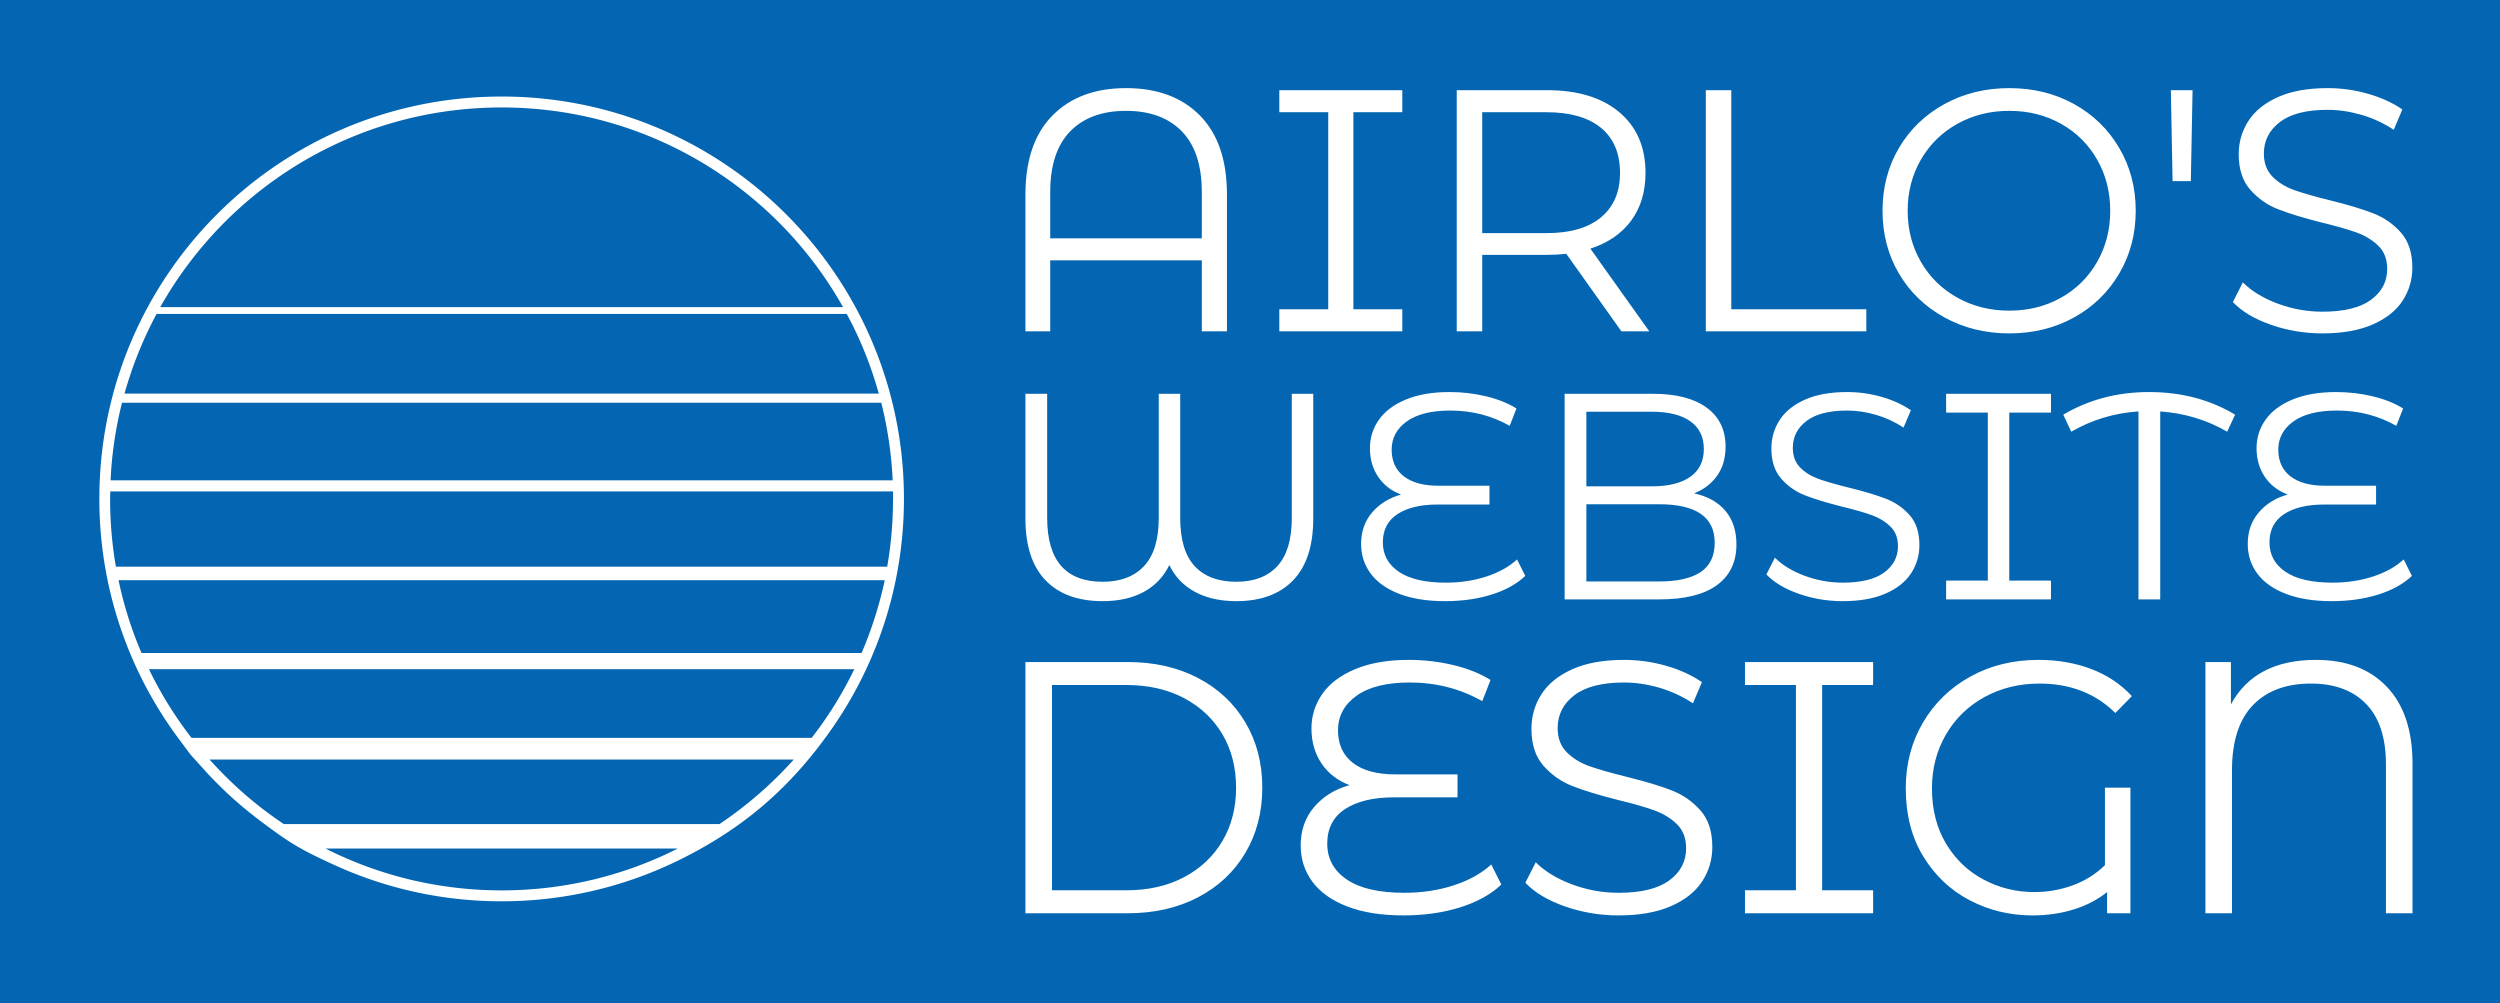 <?xml version="1.0" standalone="no"?>
<svg xmlns="http://www.w3.org/2000/svg" viewBox="0 0 340.504 136.664" width="340.504" height="136.664"><rect fill="#0466b2" width="340.504" height="136.664" x="0" y="0"></rect><g fill="white" color="white" transform="translate(12 13.127) scale(2.253)"><svg width="50.0" height="49.0" x="0.0" y="0.0" viewBox="0 0 50 49"><path fill="currentColor" fill-rule="nonzero" d="M25 .01c6.72 0 12.8 2.72 17.2 7.12 4.4 4.4 7.12 10.48 7.12 17.2 0 5.21-1.64 10.04-4.43 14-2.5 3.54-5.36 5.99-9.29 7.9-3.2 1.55-6.8 2.43-10.6 2.43-3.6 0-7.01-.78-10.08-2.18-2.09-.95-2.73-1.34-4.52-2.69-.92-.69-1.79-1.44-2.6-2.26-.29-.29-.58-.59-.85-.9-.96-1.07-.5-.49-1.46-1.78A24.225 24.225 0 0 1 .68 24.32c0-6.72 2.72-12.8 7.12-17.2C12.2 2.72 18.28.01 25 .01zM4.36 12.74h41.28a23.626 23.626 0 0 0-3.9-5.14C37.45 3.32 31.54.67 25 .67 18.46.67 12.55 3.31 8.26 7.6a23.946 23.946 0 0 0-3.9 5.14zm41.5.41H4.14a23.82 23.82 0 0 0-1.94 4.82h45.6c-.47-1.69-1.12-3.31-1.94-4.82zm2.09 5.37H2.05c-.38 1.51-.62 3.08-.69 4.69h47.28a23.89 23.89 0 0 0-.69-4.69zm.71 5.36H1.34c0 .15-.01.3-.01.45 0 1.4.12 2.77.35 4.1h46.63c.23-1.33.35-2.7.35-4.1.01-.15 0-.3 0-.45zm-.5 5.37H1.84c.32 1.53.79 3 1.39 4.4h43.53c.6-1.4 1.07-2.87 1.4-4.4zm-1.84 5.38H3.68c.71 1.48 1.58 2.87 2.57 4.15h37.49c1-1.28 1.86-2.67 2.58-4.15zm-3.66 5.46H7.34c.3.33.61.66.92.97 1.09 1.09 2.28 2.07 3.57 2.93h26.34a23.889 23.889 0 0 0 4.49-3.9zm-7.01 5.38h-21.3C17.55 47.09 21.17 48 25 48s7.45-.91 10.65-2.53z"></path></svg></g><path fill="white" fill-rule="nonzero" d="M11.68 0Q17.12 0 20.26 3.18Q23.40 6.36 23.40 12.36L23.40 12.36L23.40 28.24L20.48 28.24L20.48 20L2.88 20L2.88 28.24L0 28.24L0 12.36Q0 6.36 3.14 3.18Q6.28 0 11.68 0L11.68 0ZM2.88 17.44L20.48 17.44L20.48 12.08Q20.48 7.40 18.16 5.02Q15.84 2.64 11.68 2.64L11.68 2.64Q7.52 2.64 5.20 5.02Q2.88 7.40 2.88 12.08L2.88 12.08L2.88 17.44ZM43.76 2.80L38.08 2.80L38.08 25.68L43.76 25.68L43.76 28.24L29.48 28.24L29.48 25.68L35.16 25.68L35.16 2.80L29.48 2.80L29.48 0.24L43.76 0.24L43.76 2.80ZM72.44 28.24L69.20 28.24L62.80 19.24Q61.72 19.36 60.56 19.36L60.56 19.36L53.04 19.36L53.04 28.24L50.08 28.24L50.08 0.24L60.56 0.24Q65.92 0.24 68.96 2.80Q72 5.36 72 9.84L72 9.84Q72 13.12 70.34 15.38Q68.68 17.64 65.60 18.64L65.60 18.64L72.44 28.24ZM60.48 16.84Q64.64 16.84 66.84 15.00Q69.04 13.16 69.04 9.84L69.04 9.84Q69.04 6.44 66.84 4.62Q64.64 2.80 60.48 2.80L60.48 2.80L53.04 2.80L53.04 16.84L60.48 16.84ZM79 28.24L79 0.24L81.96 0.24L81.96 25.68L97.64 25.68L97.64 28.24L79 28.24ZM114.24 28.48Q110.08 28.48 106.70 26.62Q103.32 24.76 101.42 21.52Q99.52 18.28 99.52 14.24L99.52 14.24Q99.52 10.20 101.42 6.96Q103.32 3.72 106.70 1.86Q110.08 0 114.24 0L114.24 0Q118.40 0 121.74 1.84Q125.08 3.68 127 6.94Q128.92 10.20 128.92 14.24L128.92 14.24Q128.92 18.28 127 21.54Q125.08 24.80 121.74 26.64Q118.40 28.48 114.24 28.48L114.24 28.48ZM114.24 25.84Q117.56 25.84 120.24 24.34Q122.92 22.84 124.44 20.18Q125.96 17.52 125.96 14.24L125.96 14.24Q125.96 10.96 124.44 8.30Q122.92 5.64 120.24 4.14Q117.56 2.64 114.24 2.64L114.24 2.64Q110.92 2.64 108.22 4.14Q105.52 5.64 103.98 8.30Q102.44 10.96 102.44 14.24L102.44 14.24Q102.44 17.52 103.98 20.18Q105.52 22.84 108.22 24.34Q110.92 25.84 114.24 25.84L114.24 25.84ZM133.20 10.80L133 0.24L135.52 0.24L135.32 10.80L133.20 10.80ZM150.60 28.48Q147.48 28.48 144.62 27.48Q141.76 26.48 140.20 24.84L140.20 24.84L141.36 22.56Q142.88 24.08 145.40 25.02Q147.92 25.96 150.60 25.96L150.60 25.96Q154.36 25.96 156.24 24.58Q158.12 23.20 158.12 21L158.12 21Q158.12 19.32 157.10 18.32Q156.08 17.32 154.60 16.78Q153.12 16.24 150.48 15.60L150.48 15.60Q147.32 14.80 145.44 14.06Q143.56 13.32 142.22 11.80Q140.88 10.28 140.88 7.68L140.88 7.68Q140.88 5.56 142.00 3.82Q143.12 2.08 145.44 1.04Q147.76 0 151.20 0L151.20 0Q153.60 0 155.90 0.66Q158.20 1.32 159.88 2.48L159.88 2.48L158.88 4.84Q157.12 3.68 155.12 3.10Q153.12 2.52 151.20 2.52L151.20 2.52Q147.52 2.52 145.66 3.94Q143.80 5.36 143.80 7.60L143.80 7.60Q143.80 9.28 144.82 10.30Q145.84 11.32 147.38 11.86Q148.92 12.40 151.52 13.04L151.52 13.04Q154.60 13.80 156.50 14.54Q158.40 15.28 159.72 16.78Q161.04 18.28 161.04 20.84L161.04 20.84Q161.04 22.96 159.90 24.70Q158.76 26.44 156.40 27.46Q154.04 28.48 150.60 28.48L150.60 28.48Z" transform="translate(139.665 12.001) scale(1.173)"></path><path fill="white" fill-rule="nonzero" d="M36.28 0.24L39.20 0.24L39.20 17.24Q39.20 22.80 36.46 25.64Q33.72 28.48 28.72 28.48L28.72 28.48Q25.40 28.48 23.06 27.20Q20.72 25.92 19.60 23.56L19.60 23.56Q18.44 25.96 16.12 27.22Q13.80 28.48 10.52 28.48L10.52 28.48Q5.48 28.48 2.74 25.64Q0 22.80 0 17.24L0 17.24L0 0.24L2.96 0.24L2.96 17.12Q2.96 25.84 10.52 25.84L10.52 25.84Q14.16 25.84 16.16 23.70Q18.16 21.56 18.16 17.12L18.16 17.12L18.16 0.24L21.08 0.24L21.08 17.12Q21.08 21.60 23.06 23.72Q25.04 25.84 28.72 25.84L28.72 25.84Q32.36 25.84 34.32 23.70Q36.28 21.56 36.28 17.12L36.28 17.12L36.28 0.24ZM66.96 22.80L68.08 25.04Q66.36 26.68 63.50 27.58Q60.64 28.48 57.16 28.48L57.16 28.48Q53.48 28.48 50.90 27.48Q48.32 26.48 47.02 24.72Q45.72 22.96 45.72 20.68L45.72 20.68Q45.72 18.16 47.22 16.40Q48.72 14.64 51.16 13.96L51.16 13.96Q49.16 13.20 48.04 11.54Q46.92 9.88 46.92 7.64L46.92 7.64Q46.92 5.52 48.14 3.78Q49.36 2.04 51.82 1.02Q54.28 0 57.76 0L57.76 0Q60.32 0 62.74 0.58Q65.16 1.16 66.88 2.24L66.88 2.24L65.96 4.60Q62.28 2.52 57.88 2.52L57.88 2.52Q54 2.52 51.94 4Q49.88 5.48 49.88 7.84L49.88 7.84Q49.88 10.20 51.54 11.48Q53.20 12.76 56.24 12.76L56.24 12.76L63.20 12.76L63.20 15.32L56.12 15.32Q52.68 15.32 50.68 16.62Q48.68 17.92 48.68 20.48L48.68 20.48Q48.68 23 50.86 24.48Q53.04 25.96 57.28 25.96L57.28 25.96Q60.24 25.96 62.80 25.12Q65.36 24.28 66.96 22.80L66.96 22.80ZM91.08 13.80Q93.84 14.40 95.34 16.18Q96.84 17.96 96.84 20.76L96.84 20.76Q96.84 24.36 94.18 26.30Q91.52 28.24 86.32 28.24L86.32 28.24L73.44 28.24L73.44 0.24L85.52 0.24Q90.20 0.24 92.78 2.12Q95.36 4 95.36 7.44L95.36 7.44Q95.36 9.76 94.22 11.38Q93.08 13.00 91.08 13.80L91.08 13.80ZM85.32 2.68L76.40 2.68L76.40 12.84L85.32 12.84Q88.72 12.84 90.56 11.54Q92.40 10.24 92.40 7.76L92.40 7.76Q92.40 5.28 90.56 3.98Q88.72 2.68 85.32 2.68L85.32 2.68ZM86.28 25.80Q90.04 25.80 91.96 24.52Q93.88 23.24 93.88 20.52L93.88 20.52Q93.88 15.28 86.28 15.28L86.28 15.28L76.40 15.28L76.40 25.80L86.28 25.80ZM111.32 28.48Q108.20 28.48 105.34 27.48Q102.48 26.48 100.92 24.84L100.92 24.84L102.08 22.56Q103.60 24.08 106.12 25.02Q108.64 25.96 111.32 25.96L111.32 25.96Q115.08 25.96 116.96 24.58Q118.84 23.20 118.84 21L118.84 21Q118.84 19.32 117.82 18.32Q116.80 17.32 115.32 16.78Q113.84 16.24 111.20 15.60L111.20 15.60Q108.04 14.80 106.16 14.06Q104.28 13.32 102.94 11.80Q101.60 10.28 101.60 7.68L101.60 7.68Q101.60 5.56 102.72 3.82Q103.84 2.08 106.16 1.04Q108.48 0 111.92 0L111.92 0Q114.32 0 116.62 0.66Q118.92 1.32 120.60 2.48L120.60 2.48L119.60 4.84Q117.84 3.68 115.84 3.10Q113.84 2.52 111.92 2.52L111.92 2.52Q108.24 2.52 106.38 3.94Q104.52 5.36 104.52 7.60L104.52 7.60Q104.52 9.28 105.54 10.30Q106.56 11.32 108.10 11.86Q109.64 12.40 112.24 13.04L112.24 13.04Q115.32 13.80 117.22 14.54Q119.12 15.28 120.44 16.78Q121.76 18.28 121.76 20.84L121.76 20.84Q121.76 22.96 120.62 24.70Q119.48 26.44 117.12 27.46Q114.76 28.48 111.32 28.48L111.32 28.48ZM139.68 2.80L134 2.80L134 25.68L139.68 25.68L139.68 28.24L125.40 28.24L125.40 25.68L131.08 25.68L131.08 2.80L125.40 2.80L125.40 0.24L139.68 0.24L139.68 2.80ZM164.76 3.08L163.68 5.40Q159.56 3 154.56 2.64L154.56 2.64L154.56 28.24L151.60 28.24L151.60 2.64Q146.68 2.96 142.44 5.40L142.44 5.40L141.36 3.08Q146.56 0 153.04 0L153.04 0Q159.64 0 164.76 3.08L164.76 3.08ZM187.72 22.80L188.84 25.04Q187.12 26.68 184.26 27.58Q181.40 28.48 177.92 28.48L177.92 28.48Q174.24 28.48 171.66 27.48Q169.08 26.48 167.78 24.72Q166.48 22.96 166.48 20.68L166.48 20.68Q166.48 18.16 167.98 16.40Q169.48 14.64 171.92 13.96L171.92 13.96Q169.92 13.20 168.80 11.54Q167.68 9.88 167.68 7.64L167.68 7.64Q167.68 5.52 168.90 3.78Q170.12 2.04 172.58 1.02Q175.04 0 178.52 0L178.52 0Q181.08 0 183.50 0.58Q185.92 1.16 187.64 2.24L187.64 2.24L186.72 4.60Q183.04 2.52 178.64 2.52L178.64 2.52Q174.76 2.52 172.70 4Q170.64 5.48 170.64 7.84L170.64 7.84Q170.64 10.20 172.30 11.48Q173.96 12.76 177 12.76L177 12.76L183.96 12.76L183.96 15.32L176.88 15.32Q173.44 15.32 171.44 16.62Q169.44 17.92 169.44 20.48L169.44 20.48Q169.44 23 171.62 24.48Q173.80 25.96 178.04 25.96L178.04 25.96Q181 25.96 183.56 25.12Q186.12 24.28 187.72 22.80L187.72 22.80Z" transform="translate(139.665 53.398) scale(1)"></path><path fill="white" fill-rule="nonzero" d="M0 28.24L0 0.24L11.40 0.24Q15.84 0.24 19.24 2.02Q22.64 3.80 24.52 6.98Q26.40 10.16 26.40 14.24L26.40 14.24Q26.40 18.32 24.52 21.50Q22.64 24.68 19.24 26.46Q15.84 28.24 11.40 28.24L11.40 28.24L0 28.24ZM2.96 25.68L11.24 25.68Q14.92 25.68 17.68 24.22Q20.44 22.76 21.96 20.18Q23.48 17.60 23.48 14.24L23.48 14.24Q23.48 10.88 21.96 8.30Q20.44 5.72 17.68 4.26Q14.92 2.80 11.24 2.80L11.24 2.80L2.96 2.80L2.96 25.68ZM51.92 22.80L53.04 25.04Q51.32 26.68 48.46 27.58Q45.60 28.48 42.12 28.48L42.12 28.48Q38.44 28.48 35.86 27.48Q33.28 26.48 31.98 24.72Q30.68 22.96 30.68 20.68L30.68 20.68Q30.68 18.16 32.18 16.40Q33.68 14.64 36.12 13.96L36.12 13.96Q34.12 13.20 33 11.54Q31.88 9.88 31.88 7.64L31.88 7.64Q31.88 5.52 33.10 3.78Q34.32 2.04 36.78 1.02Q39.24 0 42.72 0L42.72 0Q45.28 0 47.70 0.58Q50.12 1.16 51.84 2.24L51.84 2.24L50.92 4.60Q47.24 2.52 42.84 2.52L42.84 2.52Q38.96 2.52 36.90 4Q34.84 5.48 34.84 7.84L34.84 7.84Q34.84 10.20 36.50 11.48Q38.16 12.76 41.20 12.76L41.20 12.76L48.16 12.76L48.16 15.32L41.08 15.32Q37.64 15.32 35.64 16.62Q33.64 17.92 33.64 20.48L33.64 20.48Q33.64 23 35.82 24.48Q38 25.96 42.24 25.96L42.24 25.96Q45.20 25.96 47.76 25.12Q50.32 24.28 51.92 22.80L51.92 22.80ZM66.12 28.48Q63 28.48 60.14 27.48Q57.28 26.48 55.72 24.84L55.72 24.84L56.88 22.56Q58.40 24.08 60.92 25.02Q63.44 25.96 66.12 25.96L66.12 25.96Q69.88 25.96 71.76 24.58Q73.64 23.20 73.64 21L73.64 21Q73.64 19.32 72.62 18.32Q71.60 17.32 70.12 16.78Q68.64 16.24 66 15.60L66 15.60Q62.84 14.80 60.96 14.06Q59.08 13.32 57.74 11.80Q56.40 10.28 56.40 7.68L56.40 7.68Q56.40 5.56 57.52 3.82Q58.64 2.08 60.96 1.04Q63.28 0 66.72 0L66.72 0Q69.12 0 71.42 0.66Q73.72 1.32 75.40 2.48L75.40 2.48L74.40 4.84Q72.64 3.68 70.64 3.10Q68.64 2.52 66.72 2.52L66.72 2.52Q63.04 2.52 61.18 3.94Q59.32 5.36 59.32 7.60L59.32 7.60Q59.32 9.28 60.34 10.30Q61.36 11.32 62.90 11.86Q64.44 12.40 67.04 13.04L67.04 13.04Q70.12 13.80 72.02 14.54Q73.92 15.28 75.24 16.78Q76.56 18.28 76.56 20.84L76.56 20.84Q76.56 22.96 75.42 24.70Q74.28 26.44 71.92 27.46Q69.56 28.48 66.12 28.48L66.12 28.48ZM94.48 2.80L88.80 2.80L88.80 25.68L94.48 25.68L94.48 28.24L80.20 28.24L80.20 25.68L85.88 25.68L85.88 2.80L80.20 2.80L80.20 0.24L94.48 0.24L94.48 2.80ZM120.32 22.88L120.32 14.24L123.16 14.24L123.16 28.24L120.56 28.24L120.56 25.88Q118.96 27.16 116.82 27.82Q114.68 28.48 112.24 28.48L112.24 28.48Q108.48 28.48 105.26 26.80Q102.04 25.12 100.08 21.92Q98.12 18.72 98.12 14.32L98.12 14.32Q98.12 10.24 100.04 6.98Q101.96 3.72 105.32 1.86Q108.68 0 112.92 0L112.92 0Q116.12 0 118.80 1.02Q121.48 2.04 123.32 4.04L123.32 4.04L121.48 5.92Q118.16 2.64 113.04 2.64L113.04 2.64Q109.64 2.64 106.90 4.14Q104.16 5.64 102.60 8.32Q101.04 11 101.04 14.32L101.04 14.32Q101.04 17.88 102.62 20.50Q104.20 23.12 106.82 24.50Q109.44 25.88 112.44 25.88L112.44 25.88Q114.64 25.88 116.70 25.14Q118.76 24.40 120.32 22.88L120.32 22.88ZM143.84 0Q148.88 0 151.74 3Q154.60 6 154.60 11.56L154.60 11.56L154.60 28.24L151.64 28.24L151.64 11.64Q151.64 7.20 149.44 4.92Q147.24 2.64 143.28 2.64L143.28 2.64Q139.12 2.64 136.80 5.06Q134.48 7.48 134.48 12.32L134.48 12.32L134.48 28.24L131.52 28.24L131.52 0.24L134.36 0.24L134.36 4.96Q137.04 0 143.84 0L143.84 0Z" transform="translate(139.665 89.878) scale(1.222)"></path></svg>